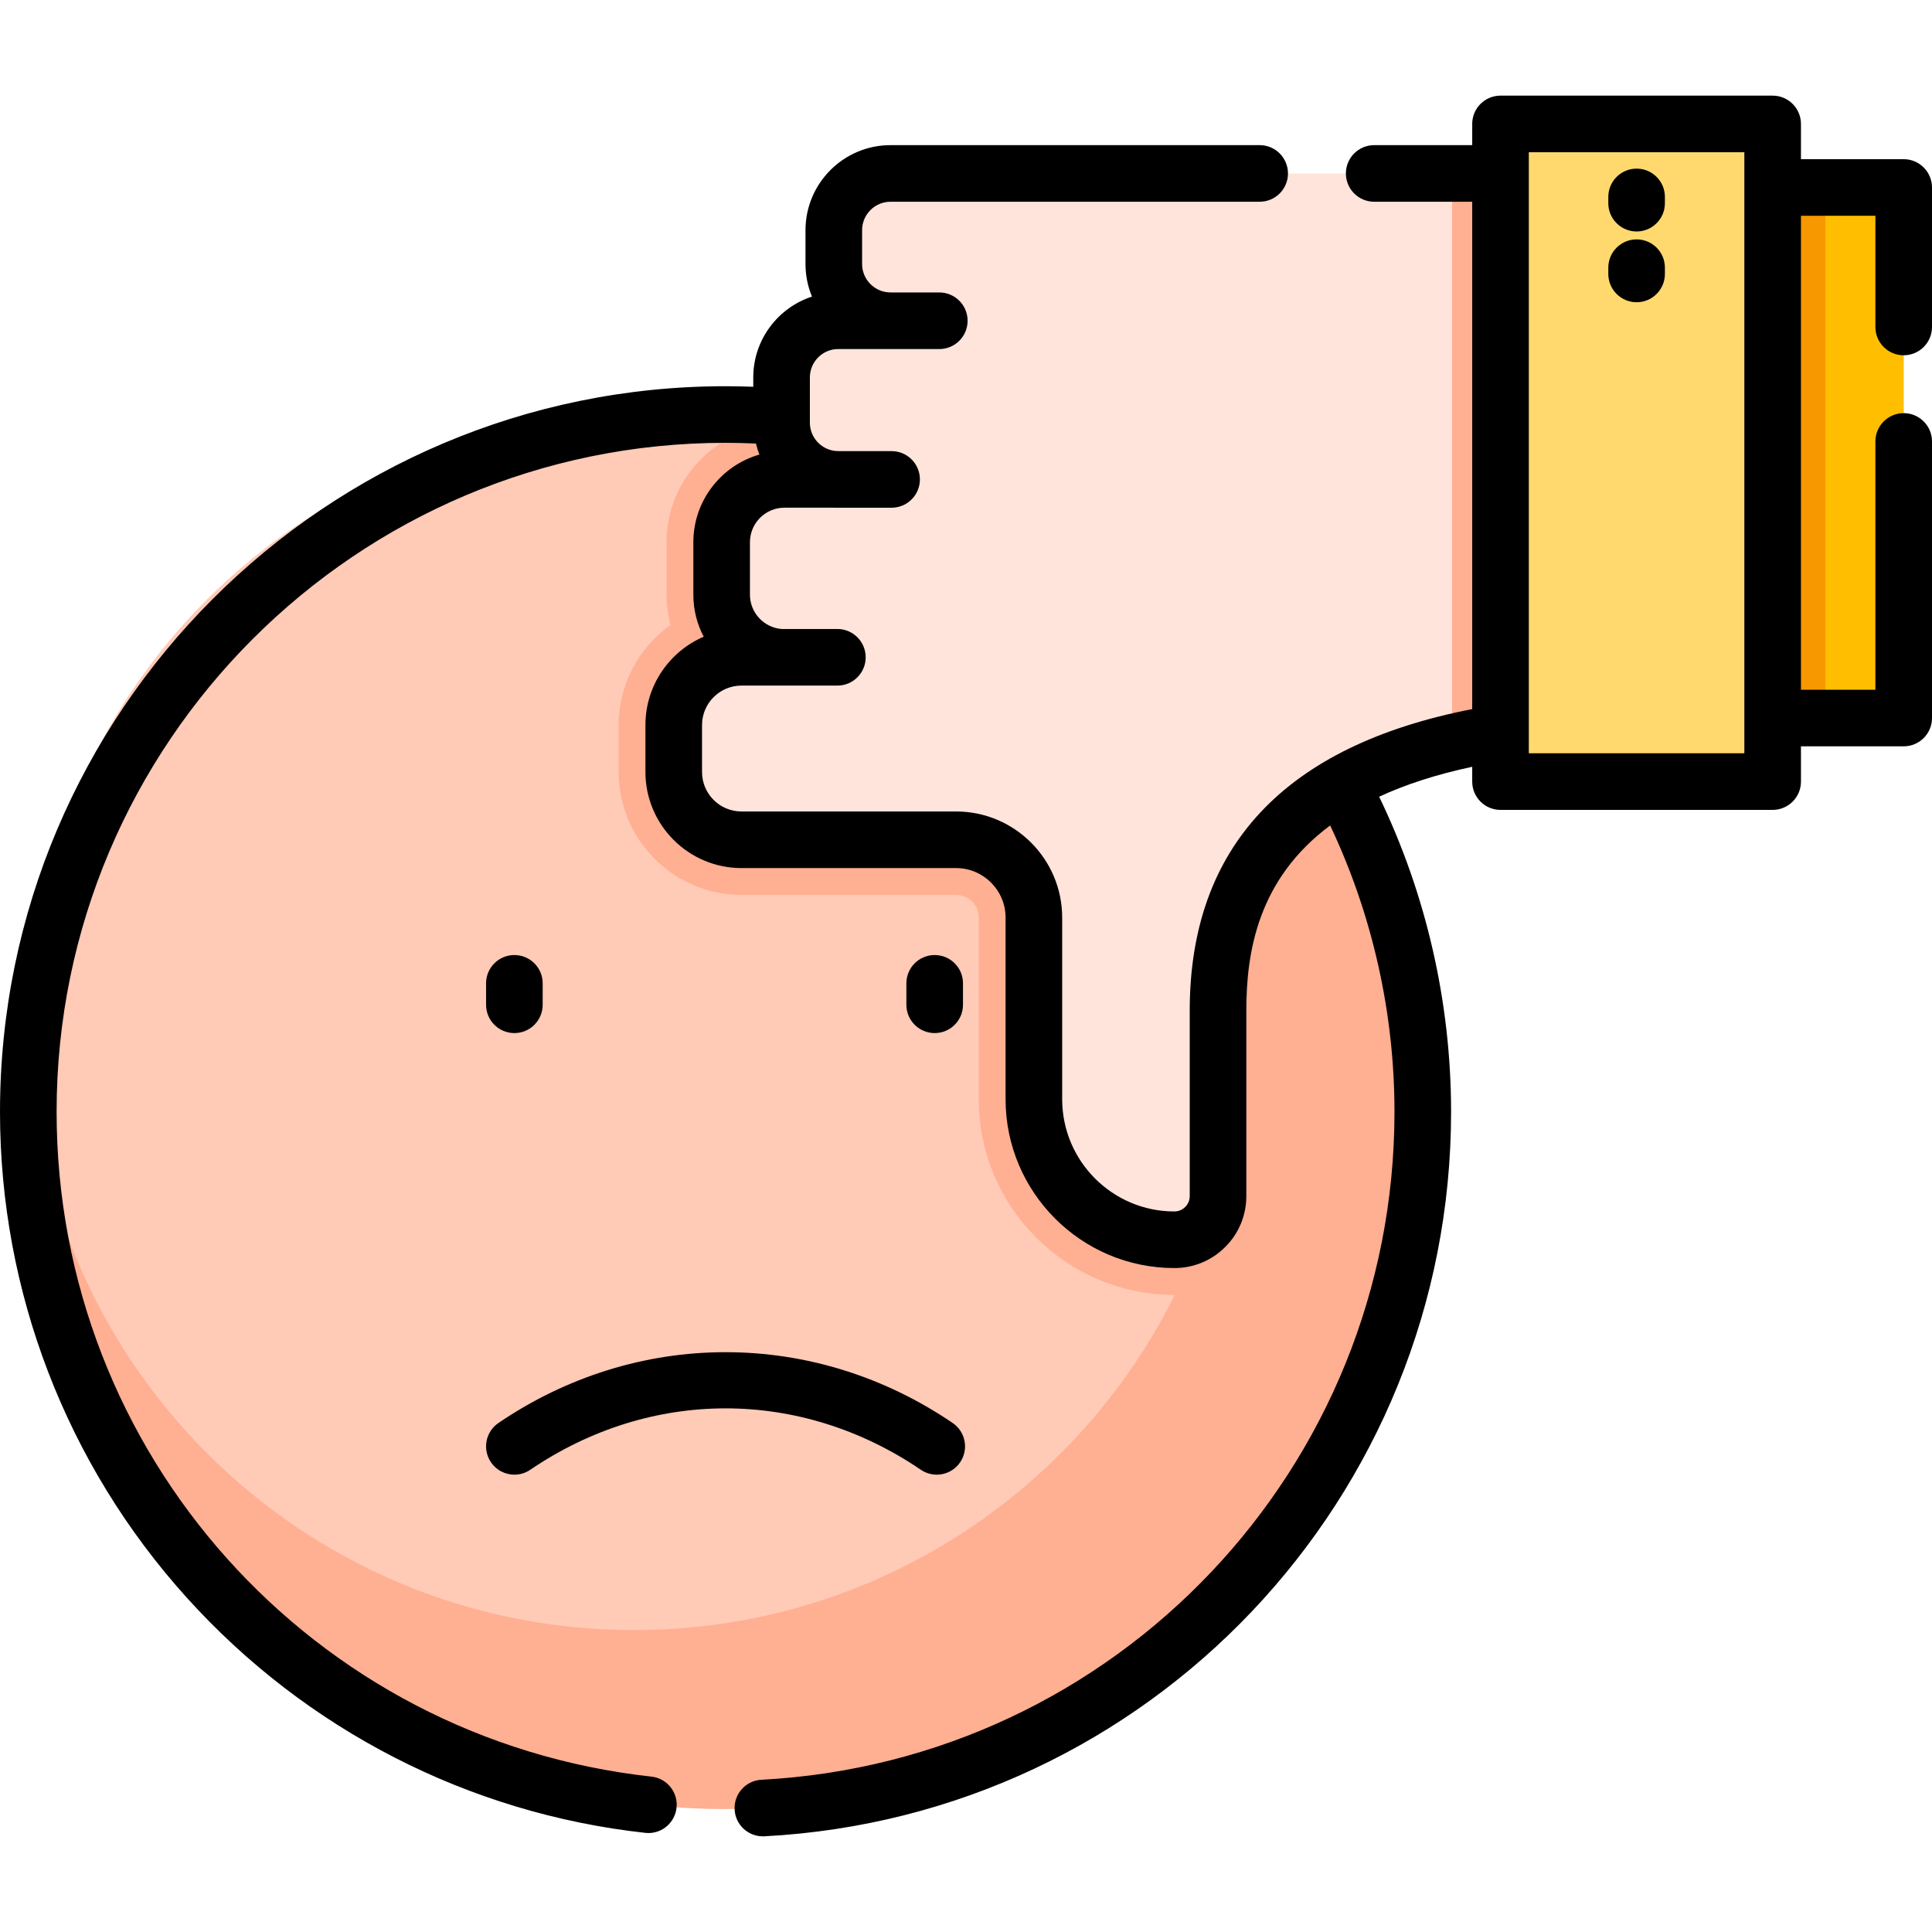<svg width="64" height="64" viewBox="0 0 64 64" fill="none" xmlns="http://www.w3.org/2000/svg">
<path d="M47.131 36.831C47.131 49.588 36.79 59.928 24.034 59.928C11.277 59.928 0.938 49.588 0.938 36.831C0.938 24.076 11.277 13.734 24.034 13.734H24.067C33.54 13.748 41.678 19.464 45.227 27.635C46.452 30.453 47.131 33.563 47.131 36.831Z" fill="#FFAF92"/>
<path d="M41 34C41 45.046 32.045 54 21 54C9.954 54 1 45.046 1 34C1 22.955 9.954 14 21 14H21.029C29.231 14.012 36.278 18.962 39.352 26.037C40.411 28.477 41 31.17 41 34Z" fill="#FFCAB6"/>
<path d="M45.228 27.635C43.133 28.884 42.172 30.767 42.172 33.483V39.625C42.172 40.496 41.833 41.315 41.219 41.933C40.597 42.554 39.777 42.894 38.904 42.894C35.331 42.894 32.425 39.987 32.425 36.416V30.4C32.425 29.983 32.086 29.645 31.67 29.645H24.564C22.321 29.645 20.496 27.82 20.496 25.577V24.02C20.496 22.653 21.174 21.441 22.213 20.703C22.126 20.383 22.081 20.048 22.081 19.704V17.965C22.081 16.493 22.901 15.208 24.107 14.543C24.081 14.367 24.068 14.187 24.068 14.004V13.734C33.541 13.748 41.678 19.464 45.228 27.635Z" fill="#FFAF92"/>
<path d="M63.063 6.211H55.963V23.786H63.063V6.211Z" fill="#FFBF00"/>
<path d="M60.47 6.211H55.963V23.786H60.47V6.211Z" fill="#F79800"/>
<path d="M22.318 25.574V24.018C22.318 22.779 23.323 21.774 24.561 21.774H25.836C24.758 21.697 23.904 20.8 23.904 19.701V17.962C23.904 16.813 24.836 15.881 25.985 15.881H27.769C26.731 15.881 25.89 15.04 25.89 14.002V12.503C25.89 11.466 26.732 10.624 27.769 10.624H29.498C28.46 10.624 27.619 9.782 27.619 8.744V7.625C27.619 6.588 28.46 5.746 29.498 5.746H54.743V23.915C51.828 23.915 49.485 24.209 47.608 24.717C41.597 26.339 40.347 30.144 40.347 33.481C40.347 35.206 40.347 39.622 40.347 39.622C40.347 40.021 40.185 40.382 39.925 40.644C39.663 40.906 39.303 41.068 38.903 41.068C36.331 41.068 34.247 38.984 34.247 36.413V30.397C34.247 28.973 33.093 27.819 31.669 27.819H24.563C23.323 27.819 22.318 26.814 22.318 25.574Z" fill="#FFE4DB"/>
<path d="M48.102 24.592C49.892 24.161 52.078 23.915 54.744 23.915V5.746H48.102V24.592Z" fill="#FFAF92"/>
<path d="M58.722 4.105H49.707V25.892H58.722V4.105Z" fill="#FFD96E"/>
<path d="M16.264 48.44C16.445 48.707 16.74 48.85 17.04 48.85C17.221 48.85 17.405 48.798 17.566 48.688C21.556 45.976 26.514 45.976 30.504 48.688C30.932 48.979 31.515 48.868 31.806 48.44C32.097 48.012 31.986 47.429 31.558 47.138C29.302 45.604 26.7 44.793 24.035 44.793C21.37 44.793 18.768 45.604 16.512 47.138C16.084 47.428 15.973 48.011 16.264 48.44Z" fill="black"/>
<path d="M17.039 34.222C17.557 34.222 17.977 33.802 17.977 33.284V32.574C17.977 32.056 17.557 31.637 17.039 31.637C16.521 31.637 16.102 32.056 16.102 32.574V33.284C16.102 33.802 16.521 34.222 17.039 34.222Z" fill="black"/>
<path d="M31.9 33.284V32.574C31.9 32.056 31.481 31.637 30.963 31.637C30.445 31.637 30.025 32.056 30.025 32.574V33.284C30.025 33.802 30.445 34.222 30.963 34.222C31.481 34.222 31.9 33.802 31.9 33.284Z" fill="black"/>
<path d="M63.062 11.769C63.58 11.769 64 11.35 64 10.832V6.211C64 5.693 63.58 5.273 63.062 5.273H59.659V4.105C59.659 3.588 59.239 3.168 58.721 3.168H49.706C49.188 3.168 48.769 3.588 48.769 4.105V4.808H45.521C45.004 4.808 44.584 5.228 44.584 5.746C44.584 6.263 45.004 6.683 45.521 6.683H48.769V23.49C42.56 24.698 39.411 28.055 39.411 33.481V39.622C39.411 39.758 39.359 39.885 39.262 39.982C39.206 40.037 39.086 40.131 38.903 40.131C36.853 40.131 35.186 38.463 35.186 36.413V30.396C35.186 28.458 33.609 26.881 31.67 26.881H24.562C23.842 26.881 23.256 26.295 23.256 25.575V24.018C23.256 23.297 23.842 22.711 24.562 22.711H25.827C25.83 22.711 25.834 22.711 25.837 22.711H27.74C28.257 22.711 28.677 22.291 28.677 21.774C28.677 21.256 28.257 20.836 27.74 20.836H25.887C25.3 20.787 24.843 20.291 24.843 19.701V17.962C24.843 17.331 25.355 16.818 25.985 16.818H27.62C27.624 16.818 27.628 16.819 27.632 16.819H29.535C30.053 16.819 30.473 16.399 30.473 15.881C30.473 15.364 30.053 14.944 29.535 14.944H27.782C27.778 14.944 27.774 14.943 27.77 14.943C27.25 14.943 26.828 14.521 26.828 14.002V12.503C26.828 11.984 27.25 11.562 27.77 11.562H29.185C29.194 11.562 29.203 11.563 29.213 11.563H31.116C31.634 11.563 32.053 11.143 32.053 10.626C32.053 10.108 31.634 9.688 31.116 9.688H29.527C29.517 9.688 29.508 9.687 29.499 9.687C28.98 9.687 28.558 9.264 28.558 8.744V7.626C28.558 7.106 28.98 6.683 29.499 6.683H41.729C42.246 6.683 42.666 6.263 42.666 5.746C42.666 5.228 42.246 4.808 41.729 4.808H29.499C27.946 4.808 26.683 6.072 26.683 7.626V8.744C26.683 9.127 26.759 9.492 26.898 9.825C25.77 10.193 24.953 11.255 24.953 12.503V12.812C24.646 12.801 24.339 12.794 24.034 12.794C10.781 12.794 0 23.576 0 36.829C0 42.785 2.195 48.498 6.18 52.917C10.135 57.303 15.532 60.073 21.376 60.716C21.411 60.72 21.445 60.722 21.48 60.722C21.952 60.722 22.358 60.367 22.411 59.887C22.467 59.372 22.096 58.909 21.581 58.853C10.347 57.616 1.875 48.148 1.875 36.829C1.875 24.61 11.815 14.669 24.034 14.669C24.368 14.669 24.705 14.678 25.042 14.693C25.073 14.818 25.11 14.941 25.158 15.058C23.895 15.419 22.968 16.584 22.968 17.962V19.701C22.968 20.2 23.091 20.674 23.311 21.092C22.177 21.58 21.381 22.708 21.381 24.018V25.574C21.381 27.328 22.808 28.756 24.563 28.756H31.67C32.575 28.756 33.311 29.491 33.311 30.396V36.413C33.311 39.497 35.82 42.006 38.903 42.006C39.539 42.006 40.138 41.758 40.586 41.309C41.038 40.86 41.286 40.261 41.286 39.622V33.481C41.286 31.543 41.665 29.128 44.063 27.344C45.458 30.288 46.194 33.545 46.194 36.829C46.194 48.617 36.982 58.337 25.222 58.957C24.705 58.984 24.308 59.426 24.335 59.943C24.361 60.443 24.775 60.831 25.27 60.831C25.287 60.831 25.304 60.83 25.321 60.83C38.077 60.157 48.069 49.614 48.069 36.83C48.069 33.213 47.246 29.625 45.686 26.392C46.541 25.996 47.558 25.659 48.769 25.401V25.892C48.769 26.409 49.188 26.829 49.706 26.829H58.721C59.239 26.829 59.659 26.409 59.659 25.892V24.723H63.062C63.58 24.723 64 24.304 64 23.786V14.623C64 14.106 63.58 13.686 63.062 13.686C62.545 13.686 62.125 14.106 62.125 14.623V22.848H59.659V7.148H62.125V10.832C62.125 11.35 62.545 11.769 63.062 11.769ZM57.784 24.954H50.644V5.043H57.784V24.954Z" fill="black"/>
<path d="M54.215 7.668C54.733 7.668 55.152 7.248 55.152 6.731V6.523C55.152 6.006 54.733 5.586 54.215 5.586C53.697 5.586 53.277 6.006 53.277 6.523V6.731C53.277 7.248 53.697 7.668 54.215 7.668Z" fill="black"/>
<path d="M54.215 10.012C54.733 10.012 55.152 9.592 55.152 9.074V8.867C55.152 8.349 54.733 7.93 54.215 7.93C53.697 7.93 53.277 8.349 53.277 8.867V9.074C53.277 9.592 53.697 10.012 54.215 10.012Z" fill="black"/>
</svg>
